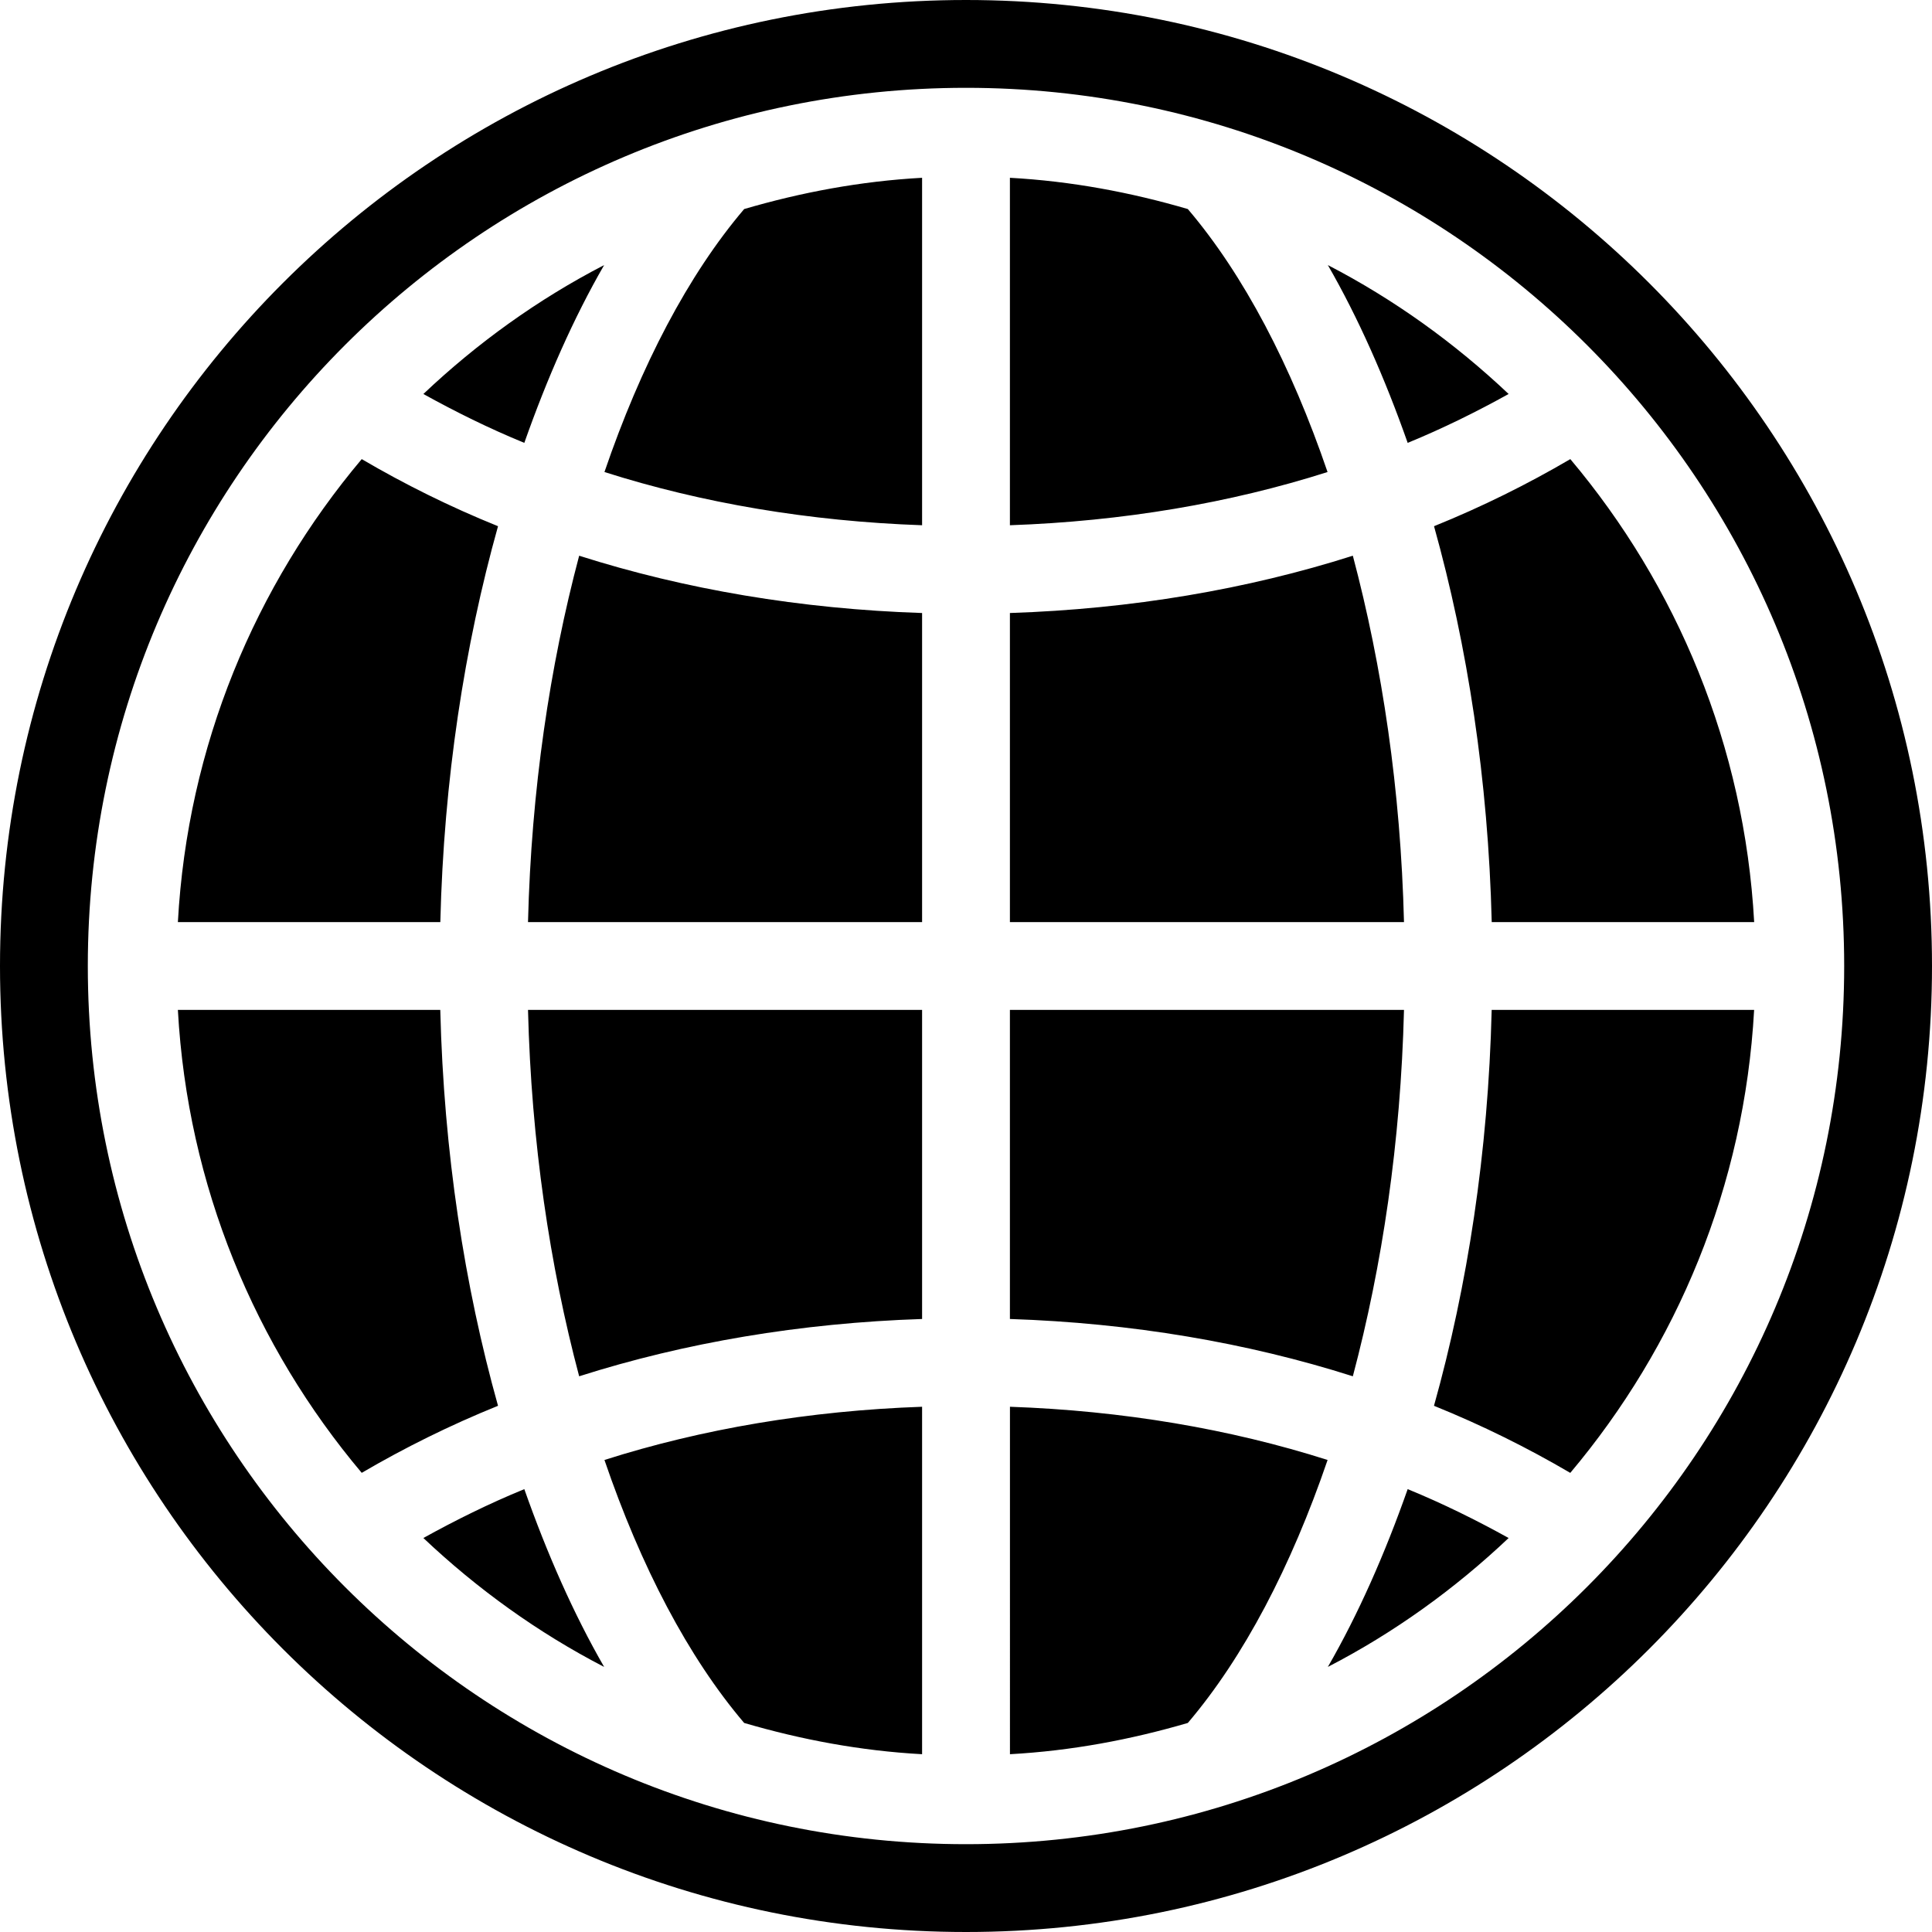 <?xml version="1.0" encoding="iso-8859-1"?>
<!-- Generator: Adobe Illustrator 16.0.4, SVG Export Plug-In . SVG Version: 6.00 Build 0)  -->
<!DOCTYPE svg PUBLIC "-//W3C//DTD SVG 1.1//EN" "http://www.w3.org/Graphics/SVG/1.1/DTD/svg11.dtd">
<svg version="1.1" id="Layer_1" xmlns="http://www.w3.org/2000/svg" xmlns:xlink="http://www.w3.org/1999/xlink" x="0px" y="0px"
	 width="44px" height="44px" viewBox="0 0 44 44" style="enable-background:new 0 0 44 44;" xml:space="preserve">
<g id="_x37_15-globe-toolbar-selected_x40_2x.png">
	<g>
		<path d="M12.025,21H21v-7.039c-2.766-0.091-5.401-0.538-7.81-1.305C12.522,15.171,12.1,17.987,12.025,21z M13.19,31.344
			c2.408-0.767,5.044-1.214,7.81-1.305V23h-8.975C12.1,26.013,12.522,28.829,13.19,31.344z M16.948,39.239
			c1.298,0.38,2.649,0.635,4.052,0.712v-7.913c-2.569,0.09-5.013,0.504-7.234,1.212C14.596,35.679,15.674,37.742,16.948,39.239z
			 M9.642,35.027c1.225,1.158,2.605,2.154,4.117,2.936c-0.694-1.205-1.298-2.573-1.818-4.049
			C11.133,34.245,10.372,34.623,9.642,35.027z M13.759,6.037c-1.512,0.782-2.893,1.777-4.117,2.936
			c0.73,0.404,1.491,0.782,2.299,1.113C12.461,8.61,13.064,7.242,13.759,6.037z M11.342,11.984
			c-1.099-0.444-2.132-0.958-3.104-1.528C5.812,13.338,4.271,16.987,4.051,21h5.977C10.107,17.757,10.579,14.711,11.342,11.984z
			 M33.973,21h5.977c-0.221-4.013-1.761-7.662-4.187-10.544c-0.973,0.57-2.006,1.084-3.104,1.528
			C33.421,14.711,33.893,17.757,33.973,21z M10.027,23H4.051c0.221,4.013,1.761,7.662,4.187,10.543
			c0.973-0.569,2.006-1.083,3.104-1.527C10.579,29.289,10.107,26.243,10.027,23z M13.766,10.75c2.222,0.708,4.665,1.122,7.234,1.212
			V4.049c-1.402,0.077-2.754,0.332-4.052,0.712C15.674,6.258,14.596,8.321,13.766,10.75z M34.358,8.973
			c-1.225-1.158-2.605-2.153-4.117-2.936c0.694,1.205,1.298,2.573,1.818,4.049C32.867,9.755,33.628,9.377,34.358,8.973z
			 M30.241,37.963c1.512-0.781,2.893-1.777,4.117-2.936c-0.73-0.404-1.491-0.782-2.299-1.113
			C31.539,35.39,30.936,36.758,30.241,37.963z M23,39.951c1.402-0.077,2.754-0.332,4.052-0.712c1.274-1.497,2.353-3.561,3.183-5.989
			c-2.221-0.708-4.665-1.122-7.234-1.212V39.951z M22,0C9.85,0,0,9.85,0,22s9.85,22,22,22s22-9.85,22-22S34.15,0,22,0z M22,42
			C10.954,42,2,33.046,2,22S10.954,2,22,2s20,8.954,20,20S33.046,42,22,42z M32.658,32.016c1.099,0.444,2.132,0.958,3.104,1.528
			c2.426-2.882,3.966-6.531,4.187-10.544h-5.977C33.893,26.243,33.421,29.289,32.658,32.016z M27.052,4.761
			C25.754,4.381,24.402,4.126,23,4.049v7.913c2.569-0.09,5.014-0.504,7.234-1.212C29.404,8.321,28.326,6.258,27.052,4.761z
			 M30.81,12.656c-2.408,0.767-5.044,1.214-7.81,1.305V21h8.975C31.9,17.987,31.478,15.171,30.81,12.656z M31.975,23H23v7.039
			c2.766,0.091,5.401,0.538,7.81,1.305C31.478,28.829,31.9,26.013,31.975,23z"/>
	</g>
</g>
<g>
</g>
<g>
</g>
<g>
</g>
<g>
</g>
<g>
</g>
<g>
</g>
<g>
</g>
<g>
</g>
<g>
</g>
<g>
</g>
<g>
</g>
<g>
</g>
<g>
</g>
<g>
</g>
<g>
</g>
</svg>
